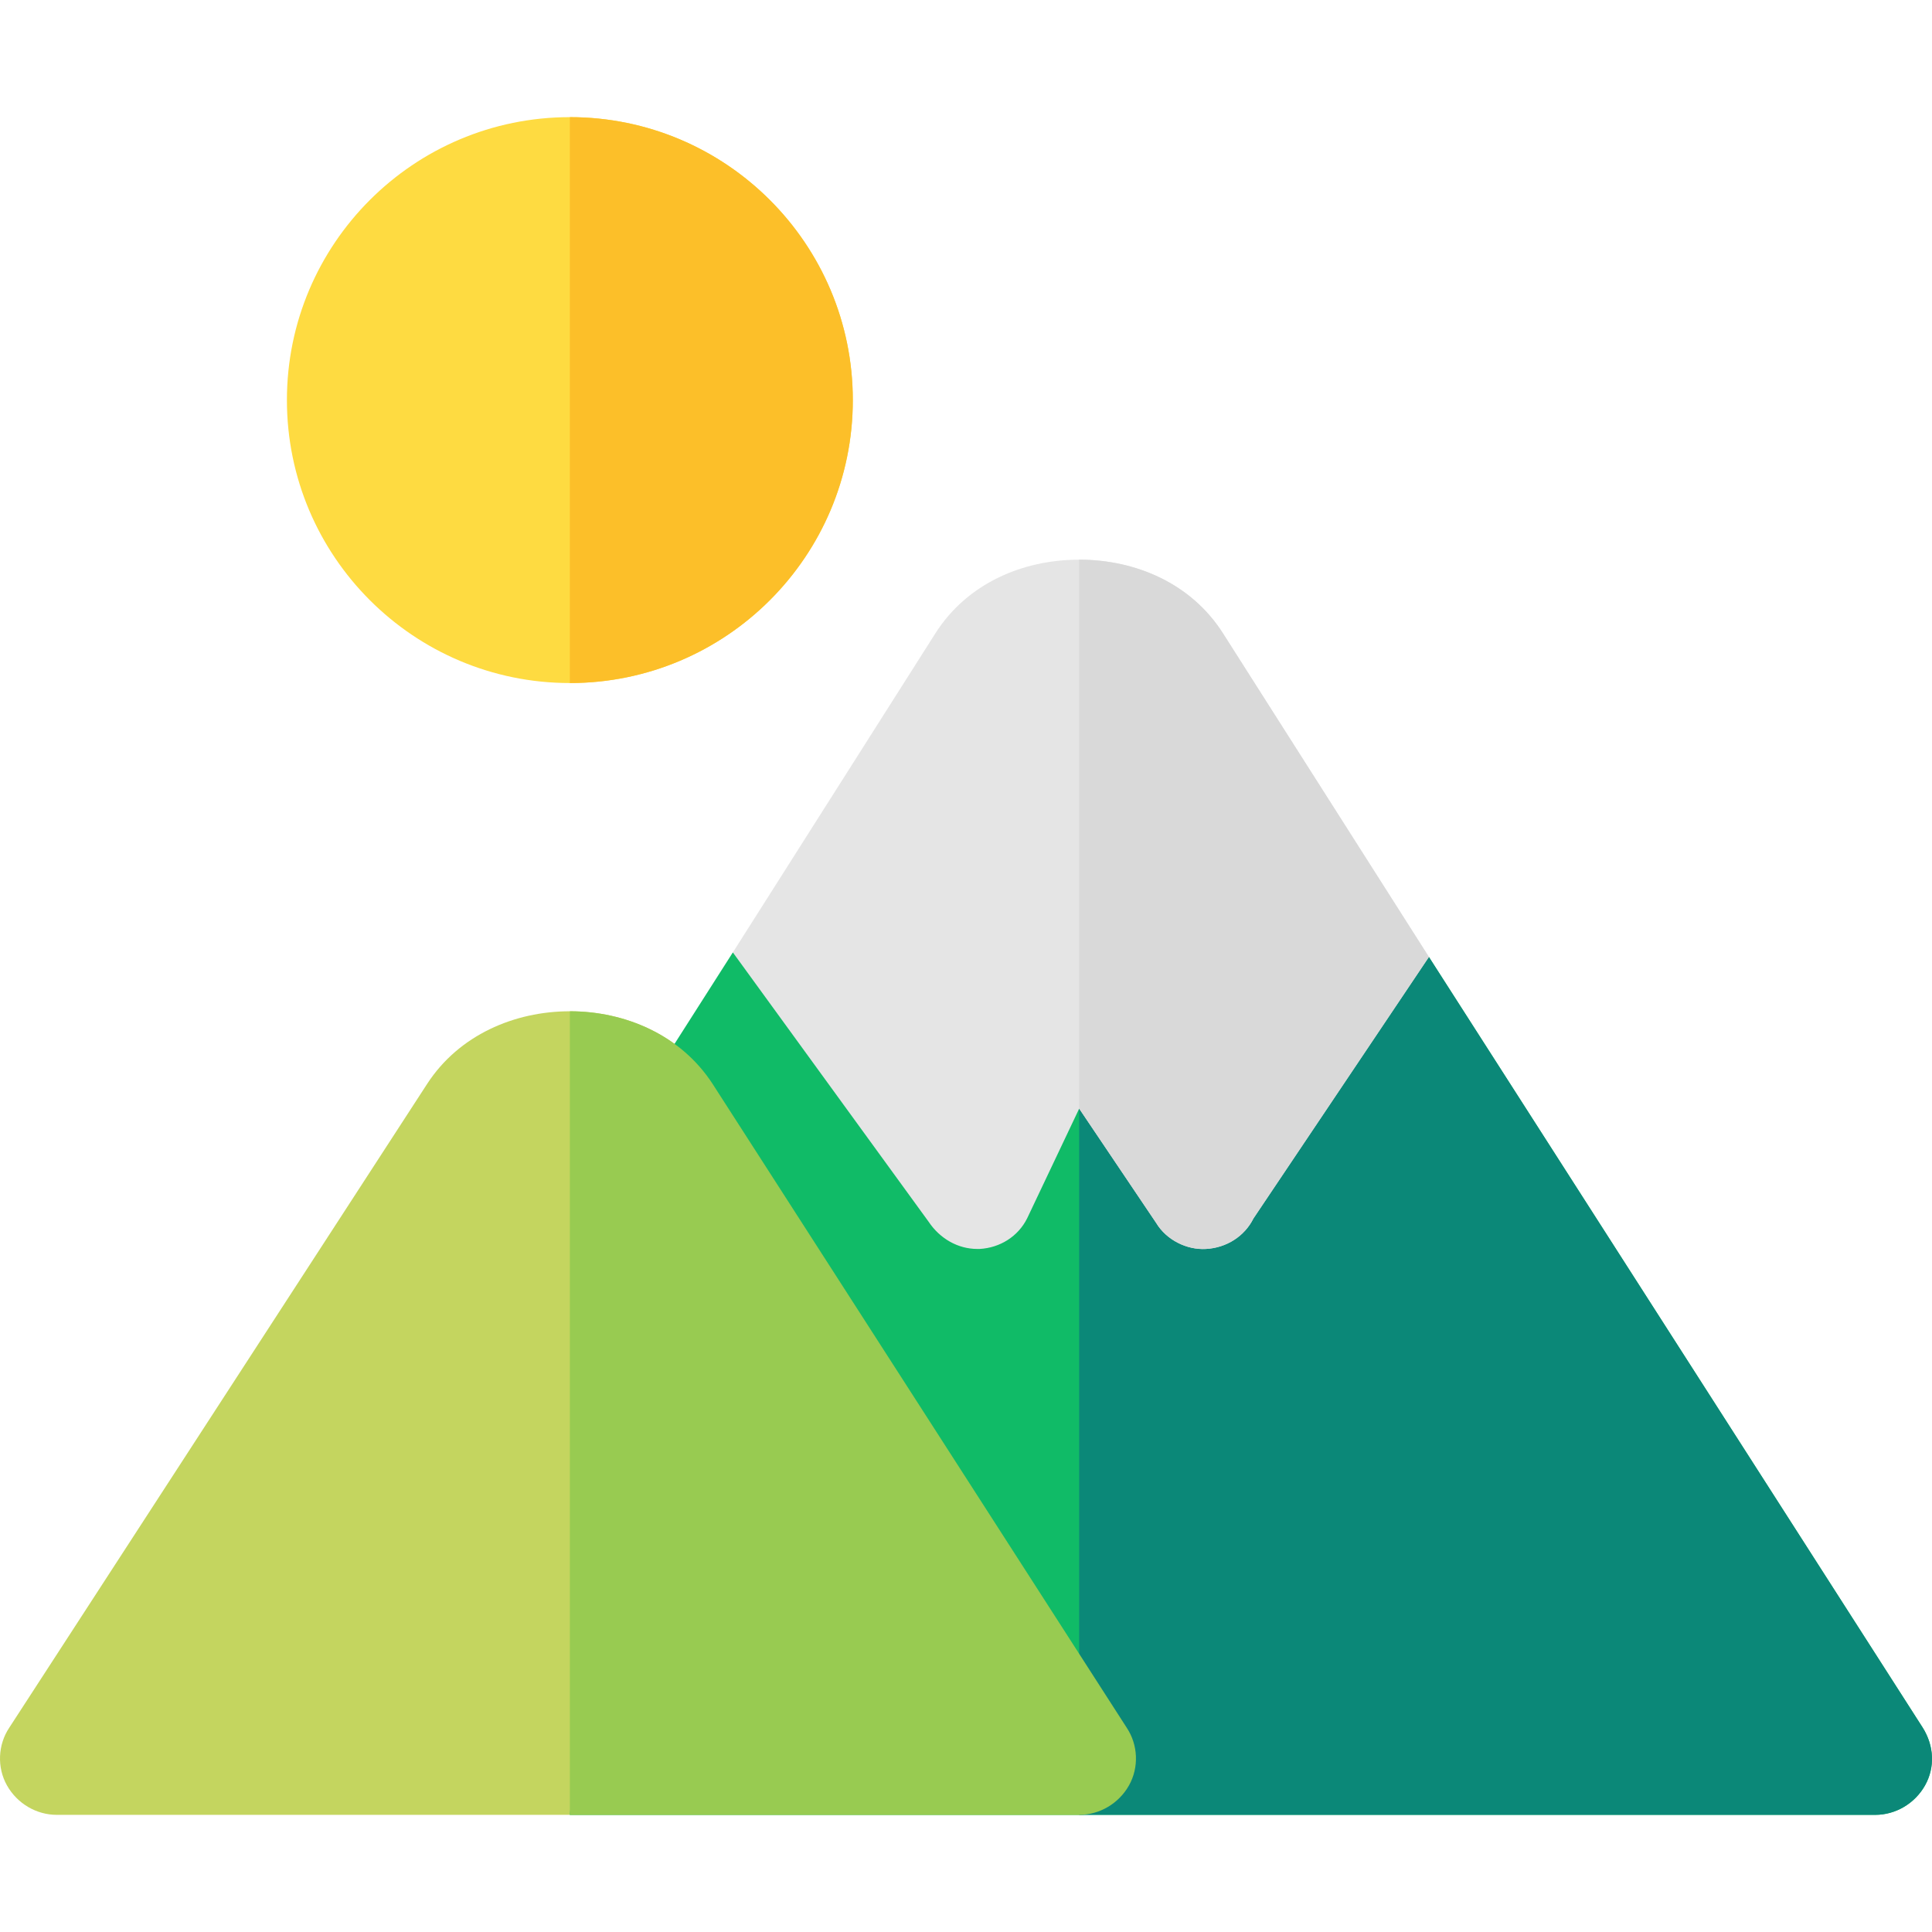<svg viewBox="0 0 511.999 511.999" xmlns="http://www.w3.org/2000/svg"><g><path d="M151.02 31.045c-41.392 0-74.985 33.593-74.985 74.985s33.593 74.985 74.985 74.985 74.985-33.593 74.985-74.985-33.593-74.985-74.985-74.985z" fill="#fedb41"></path><path d="M226.005 106.03c0 41.392-33.593 74.985-74.985 74.985V31.045c41.392 0 74.985 33.593 74.985 74.985z" fill="#fcbf29"></path><path d="M298.591 457.859 188.814 287.193c-8.399-12.897-23.096-19.196-37.792-19.196-14.696 0-29.393 6.3-37.792 19.196L2.451 457.859c-3 4.5-3.3 10.497-.601 15.297 2.7 4.798 7.798 7.798 13.197 7.798h270.945c5.399 0 10.497-3 13.197-7.798 2.702-4.8 2.402-10.798-.598-15.297z" fill="#c4d55f"></path><path d="M510.148 473.156c-2.7 4.798-7.798 7.798-13.197 7.798H151.02l16.797-187.162 26.395-41.392 63.587 32.992 14.997-28.795 13.197-.599 12.596-.601 19.196 30.595 60.889-32.394 130.873 204.259c3.002 4.802 3.302 10.499.601 15.299z" fill="#10bb67"></path><path d="M510.148 473.156c-2.7 4.798-7.798 7.798-13.197 7.798H285.993V256l12.596-.601 19.196 30.595 60.889-32.394 130.873 204.259c3.002 4.8 3.302 10.497.601 15.297z" fill="#0b8878"></path><path d="M299.191 473.156c-2.7 4.798-7.798 7.798-13.197 7.798H151.02V267.996c14.697 0 29.393 6.3 37.792 19.196L298.59 457.858c3.001 4.5 3.301 10.498.601 15.298z" fill="#98cb51"></path><path d="m378.676 253.6-46.492 69.286c-2.398 4.8-7.199 7.798-12.596 8.099-5.098.3-10.497-2.401-13.197-6.9l-20.396-30.292-13.798 29.093c-2.398 4.8-7.199 7.798-12.596 8.099H259c-5.099 0-9.897-2.7-12.897-7.199L194.214 252.4l53.688-84.583c8.399-13.197 23.096-19.497 38.093-19.497s29.694 6.3 38.093 19.497l54.588 85.783z" fill="#e5e5e5"></path><path d="m378.676 253.6-46.492 69.286c-2.398 4.8-7.199 7.798-12.596 8.099-5.098.3-10.497-2.401-13.197-6.9l-20.396-30.292V148.321c14.997 0 29.694 6.3 38.093 19.497l54.588 85.782z" fill="#d9d9d9"></path></g></svg>